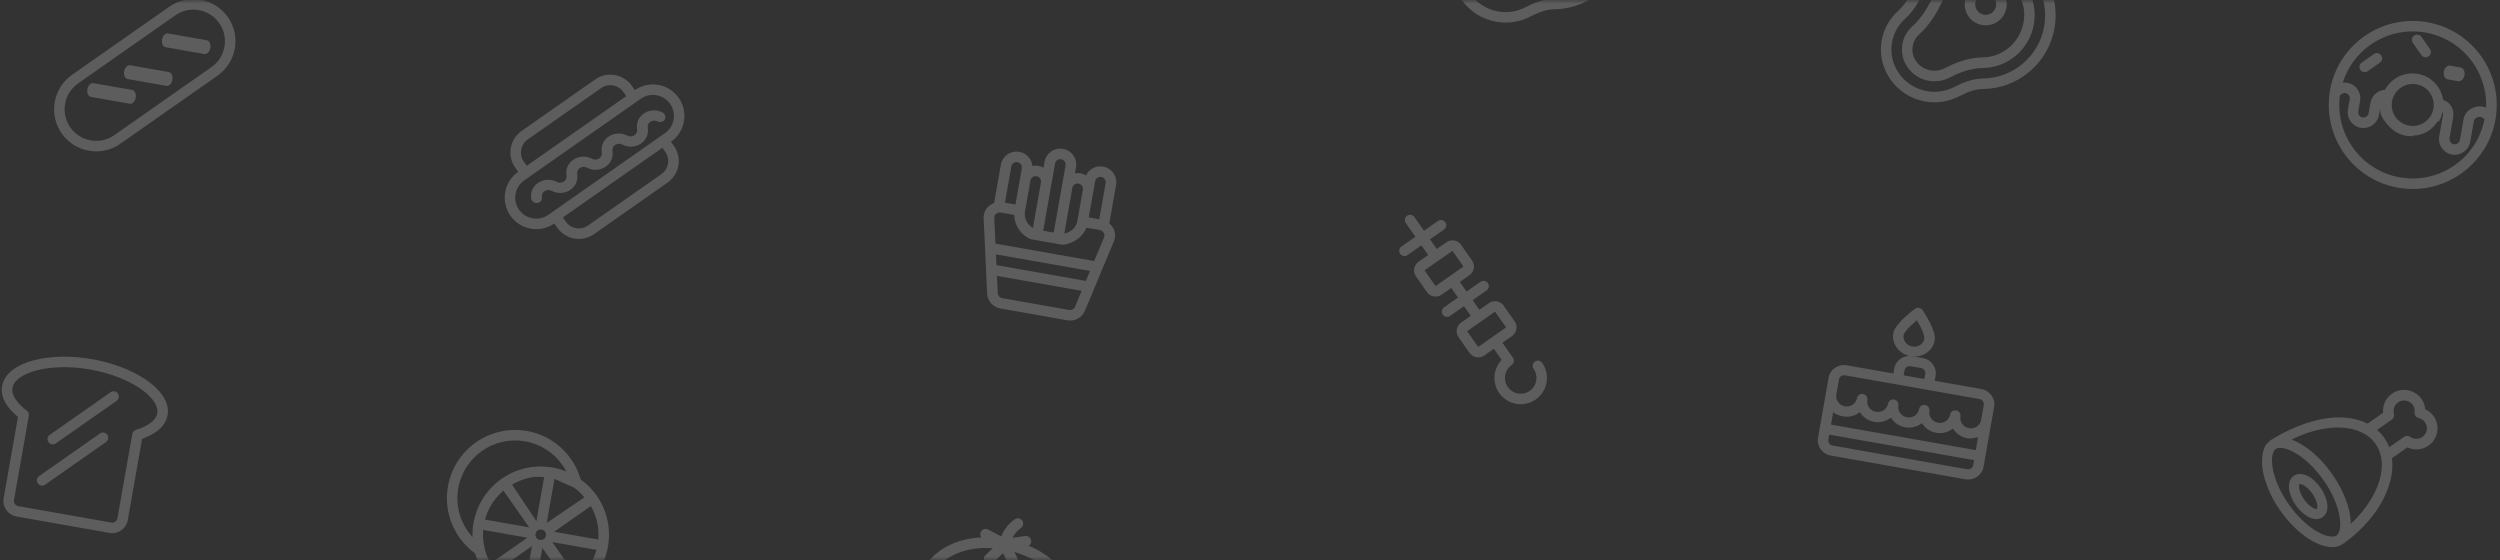 <?xml version="1.0" encoding="UTF-8"?>
<svg width="357px" height="80px" viewBox="0 0 357 80" version="1.1" xmlns="http://www.w3.org/2000/svg" xmlns:xlink="http://www.w3.org/1999/xlink">
    <rect x="0" y="0" width="357" height="80" fill="#333333" stroke="none"/>
    <!-- Generator: Sketch 52.1 (67048) - http://www.bohemiancoding.com/sketch -->
    <title>Group 7</title>
    <desc>Created with Sketch.</desc>
    <defs>
        <rect id="path-1" x="0" y="0" width="375" height="80"></rect>
    </defs>
    <g id="Page-1" stroke="none" stroke-width="1" fill="none" fill-rule="evenodd">
        <g id="吃过啥" transform="translate(-2, -64)">
            <g id="Group-6" transform="translate(0, 64)">
                <g id="Group-7">
                    <mask id="mask-2" fill="white">
                        <use xlink:href="#path-1"></use>
                    </mask>
                    <use id="Rectangle" fill-opacity="0" fill="#FF6B6B" fill-rule="nonzero" xlink:href="#path-1"></use>
                    <g id="Group" opacity="0.204" mask="url(#mask-2)" fill="#FFFFFF">
                        <g transform="translate(184.304, 13.028) rotate(10) translate(-184.304, -13.028) translate(11.804, -78.472)">
                            <path d="M196.796,65.154 C197.899,63.733 198.429,62.062 198.851,60.467 C199.874,56.577 203.446,53.785 207.543,53.787 C208.187,53.787 208.846,53.856 209.512,54.001 C212.967,54.747 215.744,57.606 216.385,61.081 C216.492,61.659 216.543,62.229 216.543,62.787 C216.545,67.135 213.424,70.832 209.231,71.623 C207.749,71.905 206.506,72.683 205.414,73.518 C204.377,74.313 203.078,74.787 201.66,74.787 C199.969,74.787 198.442,74.112 197.333,73.023 C196.224,71.932 195.544,70.438 195.543,68.787 C195.544,67.421 196.009,66.166 196.796,65.154 L196.796,65.154 Z M201.66,76.287 C203.415,76.287 205.038,75.697 206.327,74.709 C207.337,73.933 208.389,73.306 209.51,73.096 C214.41,72.17 218.042,67.864 218.043,62.787 C218.043,62.137 217.983,61.475 217.859,60.808 C217.096,56.723 213.89,53.422 209.831,52.534 C209.06,52.367 208.295,52.287 207.543,52.287 C202.758,52.289 198.602,55.534 197.401,60.085 C196.997,61.628 196.503,63.093 195.613,64.232 C194.63,65.493 194.042,67.076 194.043,68.787 C194.046,72.935 197.468,76.287 201.66,76.287 L201.66,76.287 Z" id="Fill-46-Copy"></path>
                            <path d="M259.083,65.727 C260.186,64.307 260.716,62.635 261.138,61.041 C262.161,57.15 265.733,54.358 269.83,54.36 C270.474,54.36 271.133,54.429 271.799,54.574 C275.254,55.32 278.031,58.179 278.672,61.655 C278.779,62.232 278.83,62.802 278.83,63.36 C278.832,67.708 275.711,71.406 271.518,72.196 C270.036,72.478 268.793,73.257 267.701,74.091 C266.664,74.886 265.365,75.36 263.947,75.36 C262.256,75.36 260.729,74.685 259.62,73.596 C258.511,72.506 257.831,71.012 257.83,69.36 C257.831,67.995 258.296,66.74 259.083,65.727 L259.083,65.727 Z M263.947,76.86 C265.702,76.86 267.325,76.27 268.614,75.282 C269.624,74.506 270.676,73.879 271.797,73.67 C276.697,72.744 280.329,68.437 280.33,63.36 C280.33,62.71 280.27,62.049 280.146,61.381 C279.383,57.297 276.177,53.995 272.118,53.108 C271.347,52.941 270.582,52.86 269.83,52.86 C265.045,52.863 260.889,56.107 259.688,60.659 C259.284,62.202 258.79,63.666 257.9,64.806 C256.917,66.066 256.329,67.65 256.33,69.36 C256.333,73.509 259.755,76.86 263.947,76.86 L263.947,76.86 Z" id="Fill-49-Copy"></path>
                            <path d="M261.451,67.571 C262.887,65.724 263.547,63.673 264.04,61.806 C264.729,59.19 267.111,57.288 269.833,57.288 C270.272,57.288 270.721,57.36 271.163,57.36 L271.165,57.36 C273.452,58.11 275.303,59.832 275.726,62.131 C275.796,62.508 275.83,62.919 275.83,63.288 C275.83,66.135 273.82,68.694 270.965,69.23 C268.707,69.658 266.968,70.868 265.876,71.702 C265.32,72.128 264.663,72.354 263.948,72.356 C263.081,72.356 262.302,72.017 261.737,71.47 C261.172,70.921 260.831,70.181 260.83,69.359 C260.832,68.706 261.04,68.099 261.451,67.571 L261.451,67.571 Z M263.948,73.86 C264.982,73.862 265.975,73.527 266.79,72.901 C267.811,72.116 269.359,71.075 271.244,70.722 C274.831,70.041 277.33,66.875 277.33,63.324 C277.33,62.864 277.288,62.397 277.201,61.93 C276.655,59.022 274.376,56.673 271.484,56.04 C270.937,55.92 270.382,55.86 269.833,55.86 C266.432,55.86 263.455,58.145 262.59,61.423 C262.112,63.235 261.506,65.06 260.267,66.649 C259.657,67.428 259.329,68.378 259.33,69.36 C259.335,71.862 261.418,73.856 263.948,73.86 L263.948,73.86 Z" id="Fill-50-Copy"></path>
                            <path d="M270.061,60.197 C270.886,60.199 271.559,60.872 271.561,61.697 C271.559,62.522 270.886,63.196 270.061,63.197 C269.236,63.196 268.562,62.522 268.561,61.697 C268.562,60.872 269.236,60.199 270.061,60.197 L270.061,60.197 Z M270.061,64.697 C271.717,64.696 273.059,63.353 273.061,61.697 C273.059,60.041 271.717,58.699 270.061,58.697 C268.405,58.699 267.062,60.041 267.061,61.697 C267.062,63.353 268.405,64.696 270.061,64.697 L270.061,64.697 Z" id="Fill-52-Copy"></path>
                            <path d="M322.181,65.698 C322.287,65.453 322.556,65.256 322.859,65.26 C323.267,65.26 323.609,65.602 323.609,66.01 L323.609,67.51 C323.609,68.752 324.617,69.757 325.859,69.76 C327.102,69.757 328.109,68.752 328.109,67.51 L328.109,66.485 C328.109,67.444 329.038,68.276 329.816,68.859 C330.561,69.421 331.472,69.759 332.482,69.76 C332.796,69.76 332.609,69.723 333.359,69.672 L333.359,69.579 C334.859,69.285 335.938,68.336 336.517,66.937 L336.634,66.934 C336.633,66.935 336.709,66.936 336.709,66.937 C336.897,66.481 336.928,65.992 336.953,65.491 C337.085,65.626 337.109,65.809 337.109,66.01 L337.109,69.01 C337.109,70.252 338.117,71.257 339.359,71.26 C340.602,71.257 341.609,70.252 341.609,69.01 L341.609,66.01 C341.609,65.602 342.05,65.26 342.457,65.26 C342.673,65.258 342.917,65.356 343.052,65.502 C343.012,67.289 342.557,68.962 341.716,70.42 L341.72,70.447 C339.911,73.621 336.506,75.76 332.603,75.76 C327.326,75.762 322.961,71.851 322.234,66.788 L322.232,66.772 C322.178,66.439 322.148,66.106 322.13,65.77 L322.181,65.698 L322.181,65.698 Z M335.609,65.26 C335.609,65.664 335.537,66.026 335.396,66.368 L335.393,66.375 C335.023,67.297 334.206,67.993 333.215,68.198 C333.013,68.236 332.804,68.26 332.609,68.26 C331.94,68.26 331.297,68.029 330.812,67.661 L330.809,67.66 C330.236,67.228 329.834,66.615 329.672,65.884 L329.672,65.872 C329.633,65.667 329.609,65.456 329.609,65.26 C329.612,63.604 330.954,62.263 332.609,62.26 C334.265,62.263 335.606,63.604 335.609,65.26 L335.609,65.26 Z M325.186,57.836 C327.089,55.934 329.709,54.76 332.609,54.76 C335.51,54.76 338.129,55.934 340.033,57.836 C341.611,59.416 342.677,61.492 342.998,63.809 C342.854,63.781 342.61,63.76 342.457,63.76 C341.214,63.763 340.109,64.767 340.109,66.01 L340.109,69.01 C340.109,69.417 339.767,69.759 339.359,69.76 C338.952,69.759 338.609,69.417 338.609,69.01 L338.609,66.01 C338.609,64.871 337.858,63.943 336.761,63.791 C336.152,62.028 334.53,60.76 332.561,60.76 C330.578,60.76 328.923,62.044 328.323,63.824 C327.329,64.058 326.609,64.944 326.609,66.01 L326.609,67.51 C326.609,67.917 326.267,68.259 325.859,68.26 C325.452,68.259 325.109,67.917 325.109,67.51 L325.109,66.01 C325.109,64.767 324.102,63.763 322.859,63.76 C322.634,63.76 322.418,63.795 322.214,63.856 C322.527,61.52 323.597,59.426 325.186,57.836 L325.186,57.836 Z M320.752,67.001 C320.753,67.003 320.753,67.006 320.753,67.009 C320.754,67.012 320.754,67.015 320.755,67.018 C321.596,72.806 326.582,77.257 332.609,77.26 C337.073,77.259 340.979,74.811 343.041,71.18 L343.049,71.15 C344.053,69.407 344.609,67.393 344.609,65.26 C344.609,58.635 339.234,53.26 332.609,53.26 C325.985,53.26 320.61,58.635 320.609,65.26 C320.609,65.849 320.657,66.427 320.753,67.001 L320.752,67.001 L320.752,67.001 Z" id="Fill-53-Copy"></path>
                            <path d="M328.838,68.548 C328.837,68.547 328.836,68.547 328.836,68.547 L328.839,68.549 C328.838,68.549 328.838,68.548 328.838,68.548" id="Fill-54-Copy"></path>
                            <path d="M325.435,61.627 L326.935,60.127 C327.228,59.835 327.228,59.359 326.935,59.067 C326.642,58.774 326.167,58.774 325.875,59.067 L324.375,60.567 C324.082,60.859 324.082,61.335 324.375,61.627 C324.667,61.92 325.142,61.92 325.435,61.627" id="Fill-55-Copy"></path>
                            <path d="M332.586,58.028 C332.879,58.322 333.354,58.322 333.647,58.028 C333.94,57.736 333.94,57.26 333.647,56.968 L332.147,55.468 C331.854,55.175 331.379,55.175 331.087,55.468 C330.793,55.761 330.793,56.236 331.087,56.529 L332.586,58.028" id="Fill-56-Copy"></path>
                            <path d="M336.903,60.799 L338.403,60.799 C338.817,60.799 339.153,60.351 339.153,59.799 C339.153,59.247 338.817,58.799 338.403,58.799 L336.903,58.799 C336.489,58.799 336.153,59.247 336.153,59.799 C336.153,60.351 336.489,60.799 336.903,60.799" id="Fill-57-Copy"></path>
                            <path d="M2.433,123.312 C2.434,122.155 2.872,121.004 3.751,120.125 L15.736,108.14 C16.615,107.26 17.765,106.823 18.923,106.822 C20.081,106.823 21.23,107.26 22.11,108.14 C22.99,109.019 23.427,110.169 23.428,111.327 C23.427,112.484 22.99,113.635 22.11,114.514 L10.125,126.499 C9.245,127.379 8.095,127.816 6.937,127.817 C5.78,127.816 4.63,127.378 3.751,126.499 C2.872,125.619 2.434,124.469 2.433,123.312 L2.433,123.312 Z M6.937,129.319 C8.474,129.32 10.017,128.733 11.187,127.562 L23.173,115.577 C24.344,114.406 24.931,112.863 24.93,111.327 C24.931,109.791 24.344,108.247 23.173,107.077 C22.003,105.906 20.459,105.319 18.923,105.319 C17.387,105.319 15.844,105.906 14.673,107.077 L2.688,119.062 C1.517,120.232 0.93,121.776 0.93,123.312 C0.93,124.848 1.517,126.391 2.688,127.562 L3.219,127.03 L2.688,127.562 C3.859,128.733 5.402,129.32 6.937,129.319 L6.937,129.319 Z" id="Fill-61-Copy"></path>
                            <path d="M5.909,121.7 L11.509,121.7 C11.895,121.7 12.209,121.252 12.209,120.7 C12.209,120.148 11.895,119.7 11.509,119.7 L5.909,119.7 C5.522,119.7 5.209,120.148 5.209,120.7 C5.209,121.252 5.522,121.7 5.909,121.7" id="Fill-62-Copy"></path>
                            <path d="M10.628,118.276 L16.228,118.276 C16.615,118.276 16.928,117.828 16.928,117.276 C16.928,116.724 16.615,116.276 16.228,116.276 L10.628,116.276 C10.242,116.276 9.928,116.724 9.928,117.276 C9.928,117.828 10.242,118.276 10.628,118.276" id="Fill-63-Copy"></path>
                            <path d="M15.174,112.859 L20.774,112.859 C21.16,112.859 21.474,112.411 21.474,111.859 C21.474,111.307 21.16,110.859 20.774,110.859 L15.174,110.859 C14.787,110.859 14.474,111.307 14.474,111.859 C14.474,112.411 14.787,112.859 15.174,112.859" id="Fill-64-Copy"></path>
                            <path d="M68.361,116.87 L77.444,107.787 C77.881,107.35 78.455,107.132 79.037,107.132 C79.617,107.132 80.189,107.35 80.626,107.787 L81.156,107.257 L80.626,107.787 L81.156,108.317 L68.892,120.582 L68.361,120.052 C67.924,119.615 67.707,119.042 67.706,118.46 C67.707,117.88 67.924,117.307 68.361,116.87 L68.361,116.87 Z M82.747,108.848 L83.277,108.317 C83.863,107.732 84.627,107.441 85.399,107.441 C86.17,107.441 86.934,107.732 87.52,108.317 C88.106,108.903 88.396,109.667 88.397,110.438 C88.396,111.21 88.106,111.974 87.52,112.56 L73.134,126.946 C72.549,127.532 71.784,127.822 71.013,127.823 C70.242,127.822 69.477,127.532 68.892,126.946 C68.306,126.36 68.016,125.596 68.015,124.825 C68.016,124.053 68.306,123.289 68.892,122.703 L82.747,108.848 L82.747,108.848 Z M88.706,116.8 C88.705,117.382 88.488,117.956 88.05,118.394 L78.968,127.476 C78.531,127.913 77.958,128.131 77.377,128.132 C76.796,128.131 76.223,127.913 75.786,127.476 L75.255,126.946 L87.52,114.681 L88.05,115.211 C88.487,115.649 88.705,116.221 88.706,116.8 L88.706,116.8 Z M67.831,121.643 C66.954,122.519 66.514,123.675 66.515,124.825 C66.514,125.974 66.954,127.13 67.831,128.006 L68.361,127.476 L67.831,128.006 C68.707,128.883 69.864,129.323 71.013,129.323 C72.162,129.323 73.319,128.883 74.195,128.006 L74.725,128.537 C75.455,129.266 76.419,129.632 77.377,129.632 C78.334,129.632 79.299,129.266 80.028,128.537 L89.111,119.454 L88.581,118.924 L89.111,119.454 C89.842,118.724 90.207,117.757 90.206,116.8 C90.207,115.843 89.84,114.879 89.111,114.151 L88.581,113.621 C89.457,112.745 89.898,111.588 89.897,110.438 C89.898,109.289 89.457,108.133 88.581,107.257 C87.705,106.38 86.548,105.94 85.399,105.941 C84.249,105.94 83.093,106.38 82.217,107.257 L81.687,106.727 C80.958,105.998 79.994,105.631 79.037,105.632 C78.08,105.631 77.114,105.995 76.383,106.727 L67.301,115.809 C66.571,116.538 66.205,117.503 66.206,118.46 C66.205,119.417 66.571,120.383 67.301,121.112 L67.831,121.643 L67.831,121.643 Z" id="Fill-65-Copy"></path>
                            <path d="M71.072,125.588 C71.5,125.588 71.848,125.261 71.848,124.858 C71.848,124.777 71.824,124.702 71.799,124.63 L71.808,124.627 L71.755,124.333 C71.755,124.095 71.861,123.872 72.039,123.703 C72.218,123.535 72.456,123.436 72.708,123.436 L73.02,123.486 L73.021,123.486 C73.287,123.569 73.559,123.61 73.823,123.61 C75.204,123.602 76.319,122.552 76.327,121.253 C76.327,121.004 76.284,120.748 76.196,120.498 L76.143,120.204 C76.143,119.966 76.248,119.742 76.427,119.574 C76.606,119.406 76.843,119.306 77.096,119.306 L77.408,119.356 C77.675,119.439 77.946,119.48 78.211,119.48 C79.591,119.472 80.707,118.422 80.714,117.123 C80.714,116.874 80.672,116.619 80.583,116.368 L80.583,116.368 L80.531,116.074 C80.531,115.837 80.636,115.613 80.814,115.445 C80.994,115.276 81.231,115.177 81.484,115.178 L81.796,115.226 C82.062,115.31 82.334,115.351 82.598,115.351 C83.979,115.342 85.094,114.293 85.102,112.993 C85.102,112.744 85.059,112.489 84.97,112.239 L84.918,111.945 C84.918,111.707 85.024,111.484 85.202,111.315 C85.381,111.147 85.619,111.048 85.871,111.048 L86.183,111.097 L86.428,111.135 C86.856,111.135 87.204,110.808 87.204,110.405 C87.204,110.082 86.978,109.817 86.671,109.721 L86.673,109.712 C86.407,109.628 86.136,109.588 85.871,109.588 C84.491,109.595 83.376,110.645 83.367,111.945 C83.367,112.194 83.41,112.45 83.499,112.7 L83.551,112.993 C83.551,113.231 83.445,113.455 83.267,113.623 C83.088,113.791 82.85,113.891 82.598,113.891 L82.286,113.842 L82.285,113.841 C82.02,113.758 81.748,113.717 81.484,113.718 C80.103,113.725 78.988,114.775 78.979,116.074 C78.979,116.323 79.022,116.578 79.111,116.829 L79.163,117.123 C79.164,117.361 79.058,117.584 78.88,117.753 C78.7,117.921 78.463,118.02 78.211,118.02 L77.898,117.971 L77.898,117.97 C77.632,117.887 77.361,117.846 77.096,117.846 C75.716,117.854 74.6,118.904 74.592,120.204 C74.592,120.452 74.635,120.708 74.723,120.959 L74.776,121.253 C74.776,121.491 74.671,121.714 74.492,121.883 C74.313,122.05 74.076,122.15 73.823,122.15 L73.51,122.1 C73.244,122.017 72.973,121.976 72.708,121.976 C71.328,121.984 70.212,123.034 70.204,124.333 C70.204,124.582 70.247,124.838 70.336,125.089 C70.442,125.387 70.737,125.588 71.072,125.588" id="Fill-66-Copy"></path>
                            <path d="M151.856,116.32 L151.046,119.904 L136.739,119.904 L135.93,116.32 L135.911,116.155 C135.91,115.865 136.095,115.609 136.347,115.496 L136.564,115.416 L136.678,115.404 L138.654,115.404 C138.958,116.87 140.129,118.104 141.615,118.404 L146.172,118.404 C146.666,118.305 147.129,118.035 147.535,117.76 C147.732,117.627 147.914,117.474 148.082,117.305 L148.083,117.307 C148.086,117.304 148.087,117.301 148.09,117.298 C148.092,117.296 148.096,117.294 148.098,117.292 L148.097,117.29 C148.62,116.784 148.984,116.129 149.134,115.404 L151.109,115.404 L151.222,115.416 L151.269,115.433 L151.435,115.495 C151.689,115.607 151.876,115.864 151.874,116.155 L151.854,116.326 L151.856,116.32 L151.856,116.32 Z M150.376,122.904 L137.41,122.904 L137.076,121.404 L150.711,121.404 L150.376,122.904 L150.376,122.904 Z M149.493,126.817 C149.416,127.16 149.107,127.404 148.752,127.404 L139.034,127.404 C138.678,127.404 138.37,127.16 138.292,126.817 L137.746,124.404 L150.039,124.404 L149.493,126.817 L149.493,126.817 Z M137.054,108.654 C137.055,108.24 137.398,107.905 137.817,107.904 C138.236,107.905 138.576,108.24 138.577,108.654 L138.577,113.904 L137.054,113.904 L137.054,108.654 L137.054,108.654 Z M140.093,110.153 C140.094,109.739 140.436,109.405 140.855,109.404 C141.274,109.405 141.614,109.74 141.615,110.154 L141.615,116.763 C140.737,116.449 140.095,115.623 140.093,114.655 L140.093,110.153 L140.093,110.153 Z M143.131,107.154 C143.131,106.74 143.474,106.405 143.893,106.404 C144.312,106.405 144.652,106.74 144.653,107.154 L144.653,116.904 L143.131,116.904 L143.131,107.154 L143.131,107.154 Z M146.169,110.154 C146.169,109.74 146.512,109.405 146.931,109.404 C147.35,109.405 147.69,109.74 147.691,110.154 L147.691,114.654 C147.69,115.278 147.442,115.828 147.024,116.231 L147.009,116.246 C146.775,116.482 146.486,116.655 146.169,116.767 L146.169,110.154 L146.169,110.154 Z M149.207,108.654 C149.207,108.24 149.55,107.905 149.969,107.904 C150.388,107.905 150.728,108.24 150.729,108.654 L150.729,113.904 L149.207,113.904 L149.207,108.654 L149.207,108.654 Z M152.245,114.231 L152.245,108.654 C152.244,107.411 151.228,106.404 149.969,106.404 C148.917,106.404 148.041,107.111 147.779,108.069 C147.516,107.965 147.231,107.904 146.931,107.904 C146.663,107.904 146.41,107.958 146.172,108.042 L146.172,107.154 C146.171,105.911 145.152,104.904 143.893,104.904 C142.634,104.904 141.615,105.911 141.615,107.154 L141.615,108.042 C141.376,107.958 141.122,107.904 140.855,107.904 C140.555,107.904 140.27,107.965 140.007,108.069 C139.745,107.111 138.869,106.404 137.817,106.404 C136.558,106.404 135.539,107.411 135.539,108.654 L135.539,114.23 C134.847,114.621 134.394,115.342 134.392,116.155 C134.392,116.32 134.411,116.484 134.447,116.647 L135.395,120.843 L136.057,123.815 L136.81,127.144 C137.043,128.173 137.967,128.904 139.034,128.904 L148.752,128.904 C149.819,128.904 150.743,128.173 150.976,127.144 L151.728,123.817 L152.392,120.835 L153.338,116.647 L153.339,116.642 C153.374,116.482 153.393,116.318 153.392,116.155 C153.391,115.342 152.935,114.621 152.245,114.231 L152.245,114.231 Z" id="Fill-67-Copy"></path>
                            <path d="M201.181,109.582 L203.121,111.521 L199.681,114.961 L197.742,113.021 L201.181,109.582 L201.181,109.582 Z M201.181,109.582 L201.181,109.582 L200.651,109.051 L201.181,109.582 L201.181,109.582 Z M208.681,117.081 L210.621,119.021 L207.181,122.46 L205.242,120.521 L208.681,117.081 L208.681,117.081 Z M208.681,117.081 L208.681,117.081 L208.151,116.551 L208.681,117.081 L208.681,117.081 Z M194.962,111.301 L196.681,109.582 L197.871,110.771 L196.681,111.961 C196.39,112.252 196.241,112.64 196.242,113.021 C196.241,113.402 196.39,113.791 196.681,114.082 L198.621,116.021 C198.912,116.313 199.3,116.461 199.681,116.46 C200.062,116.461 200.451,116.312 200.742,116.021 L201.931,114.832 L203.121,116.021 L201.401,117.741 C201.108,118.033 201.108,118.509 201.401,118.801 C201.694,119.094 202.169,119.094 202.462,118.801 L204.181,117.081 L205.371,118.271 L204.181,119.46 C203.89,119.751 203.741,120.14 203.742,120.521 C203.741,120.902 203.89,121.29 204.181,121.581 L206.121,123.521 C206.412,123.813 206.8,123.961 207.181,123.96 C207.562,123.961 207.951,123.812 208.242,123.521 L209.431,122.331 L210.803,123.703 C210.389,124.328 210.181,125.052 210.181,125.771 C210.181,126.728 210.549,127.692 211.279,128.423 C212.01,129.153 212.974,129.522 213.931,129.521 C214.888,129.522 215.853,129.153 216.583,128.423 C217.314,127.692 217.682,126.728 217.681,125.771 C217.682,124.814 217.314,123.849 216.583,123.119 C216.29,122.826 215.815,122.826 215.522,123.119 C215.23,123.412 215.23,123.887 215.522,124.18 C215.963,124.621 216.181,125.193 216.181,125.771 C216.181,126.349 215.963,126.921 215.522,127.362 C215.081,127.803 214.51,128.02 213.931,128.021 C213.353,128.02 212.782,127.803 212.341,127.362 C211.9,126.921 211.682,126.349 211.681,125.771 C211.682,125.193 211.9,124.621 212.341,124.18 C212.48,124.04 212.56,123.847 212.56,123.65 C212.56,123.452 212.48,123.259 212.341,123.119 L210.492,121.271 L211.681,120.081 C211.973,119.79 212.122,119.402 212.121,119.021 C212.122,118.64 211.973,118.251 211.681,117.96 L209.742,116.021 C209.451,115.729 209.062,115.581 208.681,115.582 C208.3,115.581 207.912,115.729 207.621,116.021 L206.431,117.21 L205.242,116.021 L206.962,114.301 C207.255,114.009 207.255,113.533 206.962,113.241 C206.669,112.948 206.194,112.948 205.901,113.241 L204.181,114.961 L202.992,113.771 L204.181,112.582 C204.473,112.291 204.622,111.902 204.621,111.521 C204.622,111.14 204.473,110.752 204.181,110.461 L202.242,108.521 C201.951,108.229 201.562,108.081 201.181,108.082 C200.8,108.081 200.412,108.229 200.121,108.521 L198.931,109.711 L197.742,108.521 L199.462,106.801 C199.755,106.509 199.755,106.033 199.462,105.741 C199.169,105.448 198.694,105.448 198.401,105.741 L196.681,107.461 L194.995,105.774 C194.702,105.481 194.227,105.481 193.934,105.774 C193.642,106.066 193.642,106.542 193.934,106.834 L195.621,108.521 L193.901,110.241 C193.608,110.533 193.608,111.009 193.901,111.301 C194.194,111.595 194.669,111.595 194.962,111.301 L194.962,111.301 Z" id="Fill-68-Copy"></path>
                            <path d="M279.726,120.269 C279.726,121.069 279.051,121.722 278.226,121.723 C277.401,121.722 276.727,121.069 276.726,120.269 C276.726,119.867 276.39,119.541 275.976,119.541 C275.562,119.541 275.226,119.867 275.226,120.269 C275.224,121.069 274.551,121.722 273.726,121.723 C272.901,121.722 272.227,121.069 272.226,120.269 C272.226,119.867 271.89,119.541 271.476,119.541 C271.062,119.541 270.726,119.867 270.726,120.269 C270.724,121.069 270.051,121.722 269.226,121.723 C268.401,121.722 267.727,121.069 267.726,120.269 C267.726,119.867 267.39,119.541 266.976,119.541 C266.562,119.541 266.226,119.867 266.226,120.269 C266.224,121.069 265.551,121.722 264.726,121.723 C263.901,121.722 263.227,121.069 263.226,120.269 C263.226,119.867 262.89,119.541 262.476,119.541 C262.062,119.541 261.726,119.867 261.726,120.269 C261.724,121.069 261.051,121.722 260.226,121.723 C259.401,121.722 258.726,121.069 258.726,120.269 L258.726,118.087 C258.726,117.685 259.062,117.359 259.476,117.359 L278.976,117.359 C279.39,117.359 279.726,117.685 279.726,118.087 L279.726,120.269 L279.726,120.269 Z M279.726,124.632 L258.726,124.632 L258.726,122.773 C258.726,123.023 259.677,123.177 260.226,123.178 C261.127,123.177 261.926,122.783 262.476,122.173 C263.026,122.783 263.824,123.177 264.726,123.178 C265.627,123.177 266.426,122.783 266.976,122.173 C267.526,122.783 268.324,123.177 269.226,123.178 C270.127,123.177 270.926,122.783 271.476,122.173 C272.026,122.783 272.824,123.177 273.726,123.178 C274.627,123.177 275.426,122.783 275.976,122.173 C276.526,122.783 277.324,123.177 278.226,123.178 C278.775,123.177 278.976,123.023 279.726,122.773 L279.726,124.632 L279.726,124.632 Z M279.726,126.814 C279.726,127.215 279.39,127.541 278.976,127.541 L259.476,127.541 C259.062,127.541 258.726,127.215 258.726,126.814 L258.726,126.087 L279.726,126.087 L279.726,126.814 L279.726,126.814 Z M267.726,115.178 C267.726,114.776 268.062,114.45 268.476,114.45 L269.976,114.45 C270.39,114.45 270.726,114.776 270.726,115.178 L270.726,115.905 L267.726,115.905 L267.726,115.178 L267.726,115.178 Z M281.226,118.087 C281.226,116.882 280.219,115.906 278.976,115.905 L272.226,115.905 L272.226,115.178 C272.226,113.973 271.219,112.997 269.976,112.996 L268.476,112.996 C267.233,112.997 266.226,113.973 266.226,115.178 L266.226,115.905 L259.476,115.905 C258.233,115.906 257.226,116.882 257.226,118.087 L257.226,126.814 C257.226,128.019 258.233,128.996 259.476,128.996 L278.976,128.996 C280.219,128.996 281.226,128.019 281.226,126.814 L281.226,118.087 L281.226,118.087 Z" id="Fill-69-Copy"></path>
                            <path d="M269.52,109.647 C269.667,109.926 269.73,110.17 269.724,110.24 C269.722,111.01 269.049,111.638 268.224,111.64 C267.399,111.638 266.725,111.01 266.724,110.24 C266.715,110.158 266.803,109.855 266.992,109.525 C267.269,109.02 267.723,108.425 268.103,107.972 C268.146,107.921 268.183,107.878 268.224,107.831 C268.444,108.088 268.699,108.401 268.938,108.729 C269.166,109.041 269.377,109.366 269.52,109.647 L269.52,109.647 Z M268.224,106.04 C268.009,106.04 267.808,106.124 267.665,106.272 C267.654,106.284 267.079,106.882 266.49,107.647 C266.195,108.03 265.896,108.454 265.659,108.884 C265.425,109.318 265.233,109.742 265.224,110.24 C265.225,111.785 266.568,113.038 268.224,113.04 C269.88,113.038 271.222,111.785 271.224,110.24 C271.215,109.742 271.022,109.318 270.789,108.884 C270.08,107.61 268.8,106.296 268.782,106.272 C268.639,106.124 268.438,106.04 268.224,106.04 L268.224,106.04 Z" id="Fill-70-Copy"></path>
                            <path d="M339.623,112.145 L337.785,113.975 C337.637,113.73 337.479,113.491 337.297,113.267 C337.158,113.096 337.01,112.931 336.851,112.774 C336.487,112.411 336.08,112.105 335.645,111.845 L337.483,110.015 C337.711,109.788 337.769,109.44 337.629,109.152 C337.531,108.953 337.481,108.732 337.481,108.509 C337.482,108.123 337.629,107.738 337.922,107.447 L337.386,106.914 L337.922,107.446 C338.221,107.15 338.603,107.005 338.991,107.004 C339.38,107.005 339.763,107.15 340.062,107.446 C340.341,107.724 340.478,108.072 340.494,108.425 C340.509,108.818 340.825,109.132 341.22,109.148 C341.575,109.163 341.923,109.301 342.202,109.578 C342.501,109.875 342.646,110.257 342.647,110.644 C342.646,111.03 342.501,111.411 342.202,111.708 C341.909,112 341.523,112.147 341.135,112.147 C340.91,112.147 340.689,112.098 340.49,112.001 C340.2,111.861 339.851,111.919 339.623,112.145 L339.623,112.145 Z M334.288,125.705 C334.255,125.518 334.213,125.327 334.162,125.133 C334.122,124.979 334.071,124.822 334.02,124.664 C333.856,124.163 333.651,123.647 333.379,123.114 C333.161,122.69 332.895,122.256 332.607,121.82 C332.242,121.267 331.831,120.708 331.351,120.153 C331.065,119.822 330.758,119.492 330.431,119.167 C329.121,117.863 327.756,116.888 326.466,116.232 C325.548,115.767 324.674,115.467 323.864,115.326 C326.478,113.367 329.323,112.325 331.679,112.332 C332.565,112.332 333.38,112.474 334.093,112.751 C334.581,112.942 335.016,113.19 335.406,113.503 C335.536,113.608 335.661,113.72 335.781,113.84 C336.262,114.319 336.62,114.874 336.875,115.521 C337.153,116.23 337.295,117.042 337.295,117.925 C337.302,120.27 336.256,123.102 334.288,125.705 L334.288,125.705 Z M332.85,126.992 C332.805,127.346 332.692,127.575 332.571,127.691 C332.422,127.844 332.094,127.991 331.542,127.991 C330.824,127.994 329.796,127.731 328.663,127.153 C327.528,126.577 326.284,125.693 325.08,124.494 C323.876,123.296 322.988,122.056 322.41,120.927 C321.828,119.799 321.565,118.775 321.568,118.06 C321.568,117.511 321.715,117.185 321.869,117.036 C321.937,116.966 322.046,116.901 322.189,116.847 C322.365,116.782 322.595,116.736 322.898,116.736 C323.616,116.733 324.645,116.995 325.778,117.574 C326.912,118.15 328.157,119.034 329.361,120.232 C330.565,121.431 331.452,122.67 332.031,123.8 C332.272,124.267 332.446,124.709 332.581,125.125 C332.624,125.257 332.666,125.388 332.699,125.512 C332.812,125.945 332.874,126.341 332.873,126.665 C332.873,126.787 332.863,126.892 332.85,126.992 L332.85,126.992 Z M341.135,113.654 C341.906,113.654 342.684,113.359 343.273,112.774 C343.862,112.188 344.161,111.413 344.161,110.644 C344.161,109.875 343.863,109.099 343.273,108.512 C342.88,108.121 342.403,107.869 341.906,107.742 C341.778,107.247 341.525,106.772 341.132,106.381 C340.543,105.793 339.763,105.497 338.991,105.497 C338.219,105.497 337.44,105.794 336.851,106.381 C336.263,106.967 335.968,107.742 335.968,108.509 C335.968,108.769 336.012,109.027 336.08,109.28 L334.163,111.189 C333.38,110.947 332.546,110.863 331.679,110.863 C328.169,110.871 324.129,113.031 320.799,116.045 L320.923,116.045 C320.253,116.581 320.161,117.3 320.161,118.06 C320.164,119.116 320.457,120.325 321.115,121.612 C321.774,122.897 322.7,124.255 324.01,125.559 C325.32,126.863 326.684,127.838 327.974,128.495 C329.268,129.149 330.481,129.494 331.542,129.497 C332.34,129.497 333.096,129.293 333.641,128.756 C336.962,125.441 338.8,121.418 338.808,117.925 C338.808,117.06 338.686,116.229 338.444,115.451 L340.361,113.542 C340.615,113.61 340.874,113.654 341.135,113.654 L341.135,113.654 Z" id="Fill-71-Copy"></path>
                            <path d="M329.144,124.443 C329.144,124.443 329.129,124.47 328.985,124.473 C328.816,124.476 328.51,124.402 328.172,124.224 C327.832,124.047 327.456,123.775 327.106,123.424 C326.756,123.074 326.483,122.698 326.306,122.358 C326.127,122.019 326.054,121.714 326.057,121.546 C326.06,121.401 326.088,121.388 326.087,121.386 L325.577,120.876 L326.087,121.386 C326.088,121.386 326.102,121.358 326.247,121.355 C326.416,121.353 326.72,121.426 327.059,121.605 C327.399,121.781 327.775,122.054 328.126,122.405 C328.476,122.755 328.749,123.131 328.925,123.47 C329.103,123.809 329.177,124.115 329.174,124.283 C329.171,124.428 329.142,124.442 329.144,124.443 L329.144,124.443 Z M329.145,121.386 C328.696,120.937 328.212,120.581 327.725,120.326 C327.236,120.075 326.746,119.917 326.247,119.914 C325.843,119.911 325.397,120.036 325.068,120.367 L325.068,120.366 L325.068,120.367 C324.737,120.696 324.613,121.142 324.615,121.546 C324.618,122.045 324.776,122.535 325.028,123.024 C325.282,123.511 325.639,123.994 326.087,124.443 C326.535,124.891 327.019,125.248 327.507,125.502 C327.995,125.754 328.484,125.911 328.985,125.914 C329.388,125.917 329.834,125.793 330.163,125.462 C330.494,125.133 330.618,124.687 330.615,124.283 C330.612,123.784 330.455,123.294 330.203,122.805 C329.949,122.318 329.592,121.834 329.145,121.386 L329.145,121.386 Z" id="Fill-72-Copy"></path>
                            <path d="M22.446,165.974 C22.013,166.471 21.339,166.971 20.477,167.411 C20.225,167.539 20.069,167.796 20.069,168.079 L20.069,180.304 C20.069,180.711 19.726,181.053 19.319,181.054 L5.819,181.054 C5.411,181.053 5.069,180.711 5.069,180.304 L5.069,168.079 C5.069,167.796 4.912,167.539 4.661,167.411 C3.798,166.971 3.124,166.471 2.692,165.974 C2.257,165.473 2.069,165.008 2.069,164.554 C2.069,164.075 2.279,163.573 2.769,163.039 C3.497,162.244 4.838,161.47 6.554,160.928 C8.269,160.382 10.353,160.053 12.569,160.054 C15.522,160.051 18.245,160.641 20.166,161.539 C21.126,161.986 21.882,162.511 22.368,163.039 C22.858,163.573 23.068,164.075 23.069,164.554 C23.068,165.008 22.88,165.473 22.446,165.974 L22.446,165.974 Z M19.038,159.499 C17.156,158.9 14.932,158.554 12.569,158.554 C9.417,158.556 6.515,159.166 4.337,160.18 C3.248,160.69 2.336,161.299 1.667,162.022 C1.001,162.74 0.568,163.607 0.569,164.554 C0.568,165.449 0.958,166.274 1.562,166.961 C2.081,167.554 2.819,168.066 3.569,168.518 L3.569,180.304 C3.569,181.546 4.576,182.554 5.819,182.554 L19.319,182.554 C20.561,182.554 21.569,181.546 21.569,180.304 L21.569,168.518 C22.319,168.066 23.056,167.554 23.576,166.961 C24.179,166.274 24.569,165.449 24.569,164.554 C24.569,163.607 24.137,162.74 23.471,162.022 C22.465,160.94 20.92,160.101 19.038,159.499 L19.038,159.499 Z" id="Fill-74-Copy"></path>
                            <path d="M15.981,162.743 L8.482,170.243 C8.188,170.535 8.188,171.011 8.482,171.303 C8.774,171.597 9.25,171.597 9.542,171.303 L17.042,163.804 C17.335,163.511 17.335,163.036 17.042,162.743 C16.749,162.45 16.274,162.45 15.981,162.743" id="Fill-75-Copy"></path>
                            <path d="M15.508,168.808 L8.008,176.307 C7.715,176.6 7.715,177.075 8.008,177.368 C8.301,177.661 8.776,177.661 9.069,177.368 L16.568,169.868 C16.862,169.576 16.862,169.1 16.568,168.808 C16.276,168.514 15.8,168.514 15.508,168.808" id="Fill-76-Copy"></path>
                            <path d="M81.818,171.369 L86.346,166.842 C87.388,168.093 88.065,169.653 88.219,171.369 L81.818,171.369 L81.818,171.369 Z M86.346,177.397 L81.818,172.869 L88.219,172.869 C88.065,174.585 87.388,176.146 86.346,177.397 L86.346,177.397 Z M80.56,180.332 L80.56,173.93 L85.087,178.458 C83.836,179.501 82.06,180.177 80.56,180.332 L80.56,180.332 Z M80.007,172.869 C79.593,172.869 79.257,172.533 79.257,172.119 C79.257,171.705 79.593,171.369 80.007,171.369 C80.422,171.369 80.757,171.705 80.757,172.119 C80.757,172.533 80.422,172.869 80.007,172.869 L80.007,172.869 Z M79.06,180.332 C76.81,180.177 75.783,179.501 74.532,178.458 L79.06,173.93 L79.06,180.332 L79.06,180.332 Z M72.494,175.517 C72.493,175.515 72.493,175.512 72.492,175.509 C72.263,175.002 72.085,174.47 71.959,173.918 C71.953,173.885 71.946,173.852 71.939,173.819 C71.89,173.587 71.852,173.352 71.823,173.115 C71.817,173.064 71.809,173.016 71.803,172.965 C71.8,172.934 71.801,172.901 71.798,172.869 L78.196,172.869 L73.669,177.397 C73.196,176.83 72.802,176.197 72.494,175.517 L72.494,175.517 Z M71.797,171.319 C71.804,171.254 71.815,171.191 71.822,171.126 C71.845,170.94 71.872,170.756 71.907,170.574 C71.923,170.487 71.941,170.401 71.961,170.316 C71.997,170.152 72.04,169.991 72.085,169.83 C72.109,169.751 72.13,169.67 72.155,169.59 C72.227,169.367 72.307,169.146 72.397,168.931 C72.419,168.877 72.447,168.825 72.471,168.772 C72.544,168.607 72.622,168.444 72.706,168.285 C72.751,168.198 72.8,168.114 72.848,168.03 C72.919,167.905 72.994,167.783 73.072,167.663 C73.126,167.578 73.18,167.493 73.238,167.41 C73.327,167.282 73.423,167.158 73.519,167.035 C73.57,166.971 73.616,166.904 73.669,166.842 L78.196,171.369 L71.795,171.369 C71.797,171.353 71.796,171.336 71.797,171.319 L71.797,171.319 Z M79.06,163.907 L79.06,170.309 L74.729,165.781 C75.363,165.252 76.039,164.819 76.747,164.499 C77.17,164.324 77.464,164.187 77.919,164.082 C78.304,164.003 79.06,163.941 79.06,163.907 L79.06,163.907 Z M71.023,168.324 C70.954,168.486 70.901,168.657 70.841,168.823 C70.793,168.956 70.738,169.085 70.696,169.22 C70.657,169.346 70.631,169.477 70.597,169.605 C70.548,169.788 70.494,169.968 70.456,170.154 C70.427,170.293 70.413,170.436 70.39,170.577 C70.311,171.081 70.257,171.594 70.257,172.119 C70.257,172.471 70.278,172.817 70.314,173.159 C70.32,173.214 70.332,173.267 70.339,173.322 C70.373,173.598 70.413,173.871 70.469,174.138 C68.517,172.631 67.256,170.276 67.257,167.619 C67.258,165.339 68.179,163.281 69.673,161.786 C71.169,160.292 73.227,159.369 75.507,159.369 C78.163,159.369 80.518,160.629 82.027,162.582 C81.759,162.525 81.486,162.485 81.211,162.451 C81.155,162.444 81.102,162.432 81.047,162.426 C80.705,162.39 80.359,162.369 80.007,162.369 C79.481,162.369 78.968,162.423 78.465,162.503 C78.325,162.525 78.181,162.539 78.042,162.567 C77.856,162.606 77.675,162.66 77.493,162.709 C77.365,162.743 77.233,162.768 77.108,162.808 C75.582,163.283 74.216,164.122 73.114,165.225 C73.114,165.225 73.113,165.225 73.113,165.225 C73.113,165.225 73.113,165.225 73.112,165.225 C72.231,166.107 71.517,167.158 71.023,168.324 L71.023,168.324 Z M83.509,164.664 C84.171,164.964 84.678,165.336 85.211,165.781 L80.56,170.309 L80.56,163.927 C81.31,164.1 83.5,164.664 83.509,164.664 L83.509,164.664 Z M86.902,165.225 L86.901,165.225 C86.138,164.462 85.244,163.835 84.263,163.358 C82.683,160.113 79.361,157.87 75.507,157.869 C70.122,157.87 65.758,162.234 65.757,167.619 C65.758,171.474 68.001,174.795 71.245,176.376 C71.723,177.356 72.349,178.25 73.112,179.013 L73.113,179.013 C73.113,179.014 73.114,179.014 73.114,179.014 C74.878,180.778 77.314,181.869 80.007,181.869 L80.008,181.869 C82.699,181.869 85.136,180.778 86.901,179.014 C86.901,179.014 86.901,179.014 86.902,179.013 C86.902,179.013 86.902,179.013 86.902,179.013 C88.666,177.249 89.757,174.812 89.757,172.119 C89.757,169.427 88.666,166.99 86.902,165.225 L86.902,165.225 Z" id="Fill-77-Copy"></path>
                            <path d="M152.587,177.278 C150.816,178.682 148.303,179.445 145.479,179.444 C142.656,179.445 140.143,178.682 138.372,177.278 C136.603,175.867 135.521,173.848 135.513,171.079 C135.521,168.31 136.603,166.291 138.372,164.88 C139.806,163.743 141.731,163.034 143.909,162.804 L143.057,163.966 C142.808,164.306 142.884,164.782 143.226,165.029 C143.569,165.276 144.048,165.201 144.297,164.861 L145.479,163.246 L146.662,164.861 C146.911,165.201 147.39,165.276 147.733,165.029 C148.075,164.782 148.151,164.306 147.902,163.966 L147.05,162.804 C149.228,163.034 151.153,163.743 152.587,164.88 C154.356,166.291 155.437,168.31 155.446,171.079 C155.437,173.848 154.356,175.867 152.587,177.278 L152.587,177.278 Z M153.543,163.691 C152.242,162.663 150.661,161.957 148.916,161.564 C149.127,161.368 149.22,161.067 149.125,160.778 C148.994,160.378 148.561,160.159 148.159,160.289 L146.43,160.847 C146.616,160.244 146.93,159.699 147.369,159.263 C147.668,158.967 147.668,158.485 147.369,158.188 C147.07,157.891 146.584,157.891 146.284,158.188 C145.544,158.922 145.02,159.876 144.813,160.938 L142.8,160.289 C142.398,160.159 141.964,160.378 141.834,160.778 C141.739,161.067 141.832,161.368 142.043,161.564 C140.298,161.957 138.717,162.663 137.416,163.691 C135.297,165.357 133.97,167.901 133.98,171.079 C133.97,174.257 135.297,176.801 137.416,178.466 C139.531,180.138 142.384,180.965 145.479,180.965 C148.575,180.965 151.428,180.138 153.543,178.466 C155.662,176.801 156.988,174.257 156.979,171.079 C156.988,167.901 155.662,165.357 153.543,163.691 L153.543,163.691 Z" id="Fill-113-Copy"></path>
                        </g>
                    </g>
                </g>
            </g>
        </g>
    </g>
</svg>